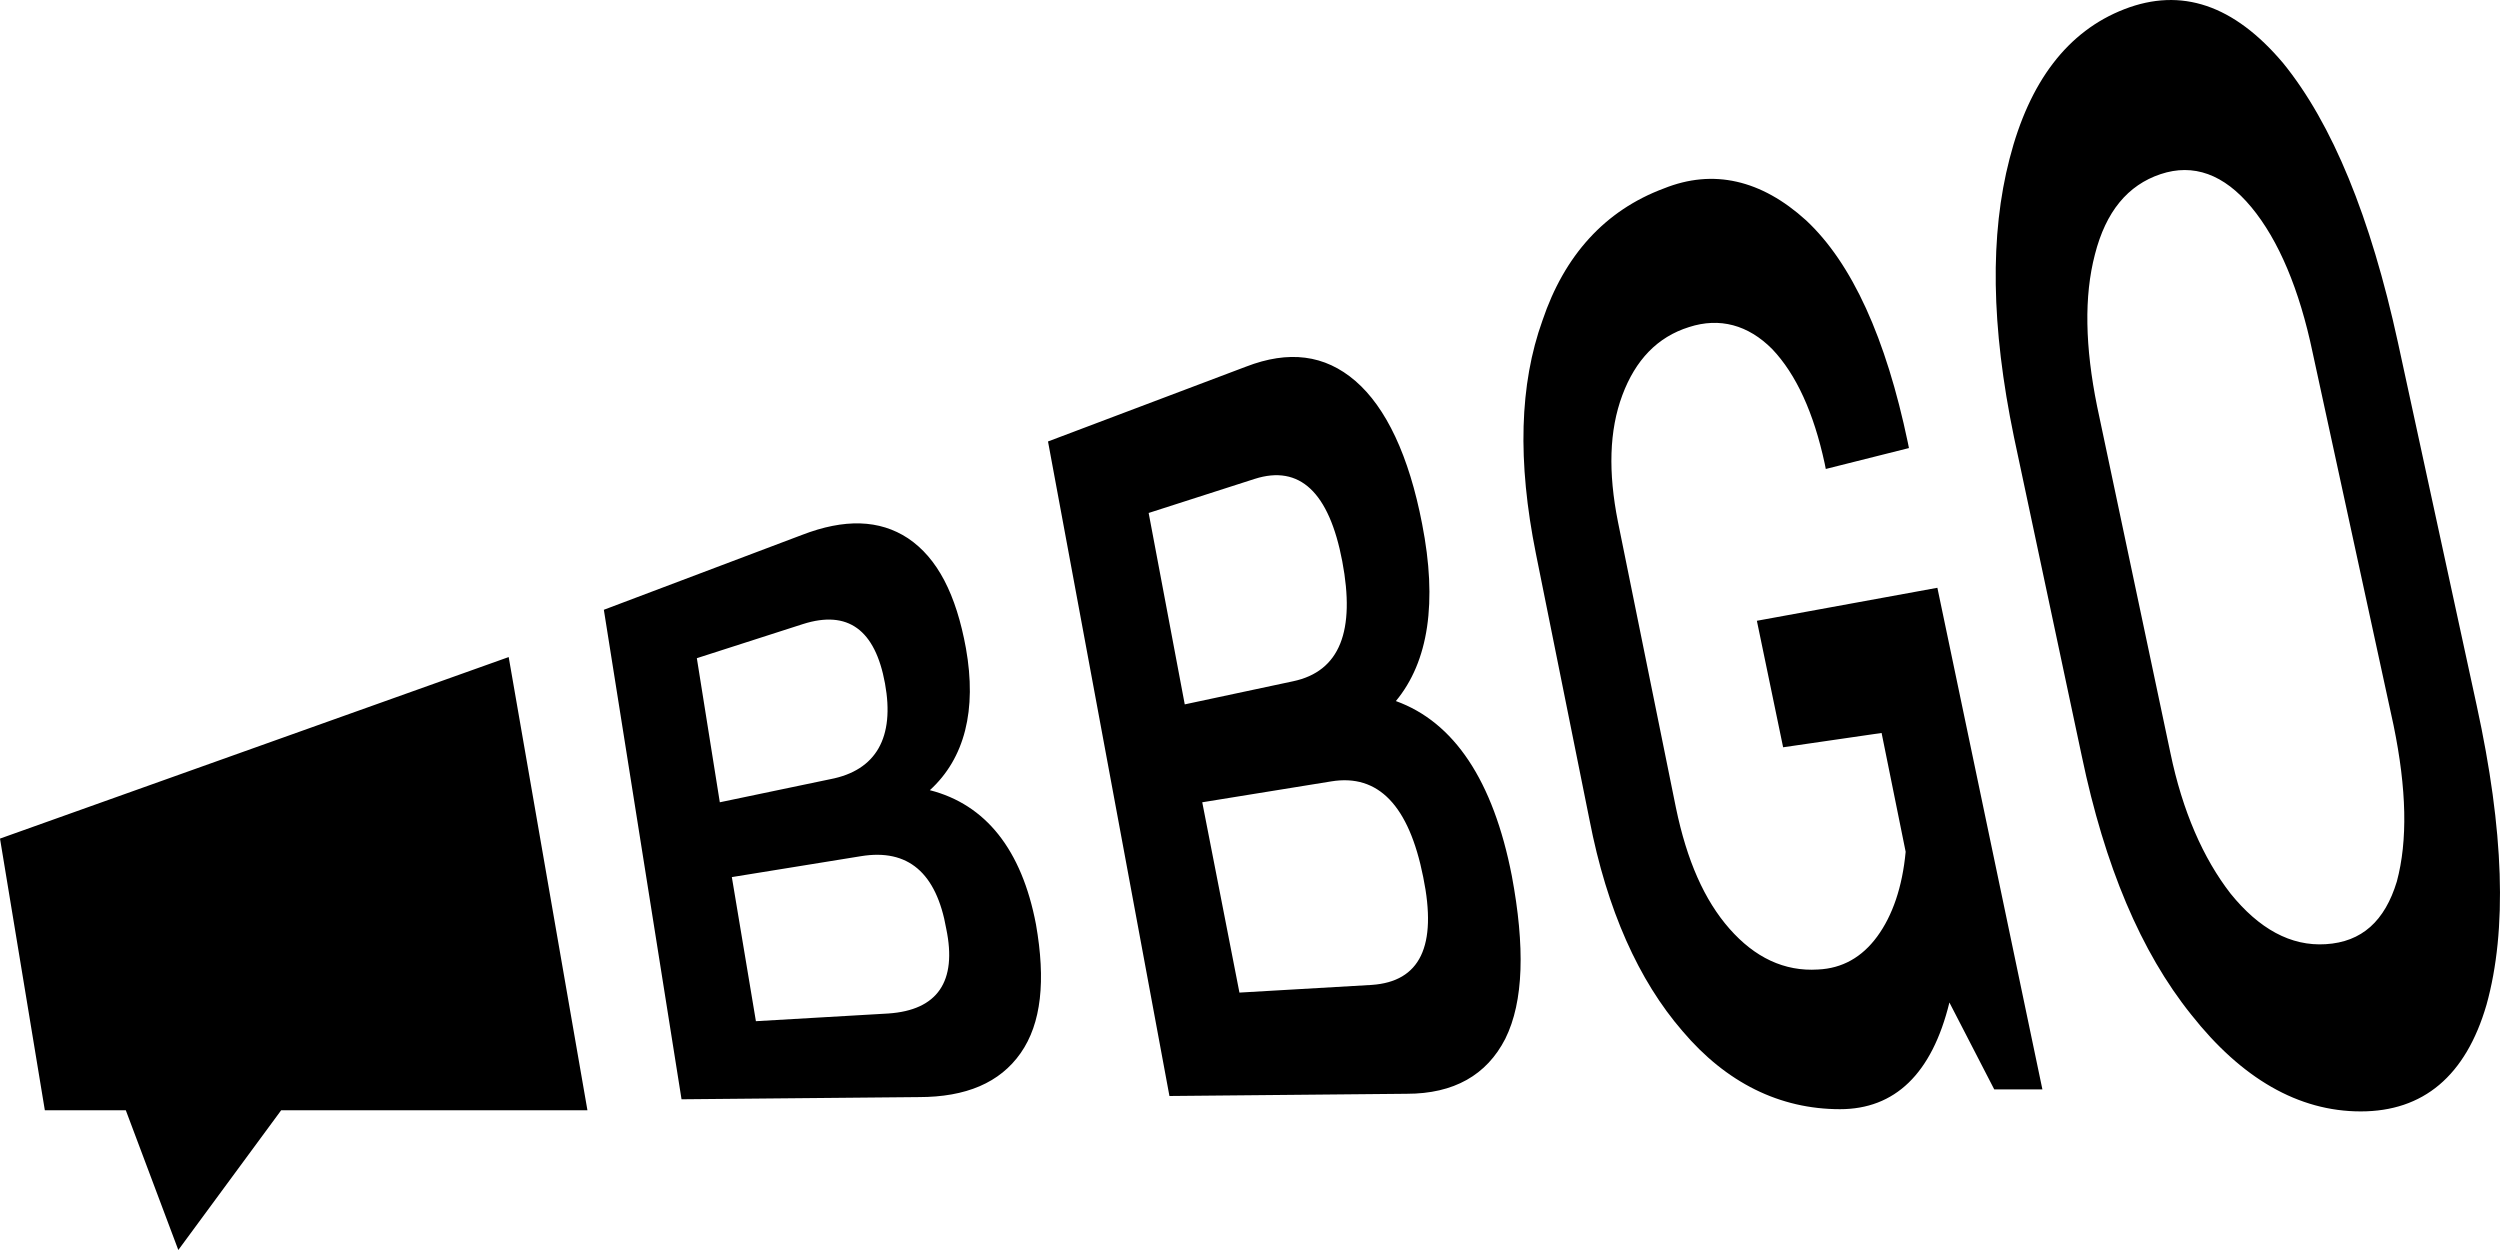 <svg width="80" height="40" viewBox="0 0 80 40" fill="none" xmlns="http://www.w3.org/2000/svg">
<path fill-rule="evenodd" clip-rule="evenodd" d="M29.755 25.286C30.875 24.265 31.261 22.716 30.91 20.745C30.596 19.02 30 17.858 29.055 17.224C28.145 16.626 27.025 16.591 25.66 17.119L19.323 19.513L21.809 35.177L29.405 35.107C30.91 35.107 31.996 34.649 32.661 33.699C33.326 32.748 33.466 31.376 33.151 29.58C32.696 27.187 31.541 25.743 29.755 25.286ZM22.299 21.062L25.695 19.97C27.13 19.513 28.005 20.146 28.32 21.871C28.635 23.596 28.04 24.652 26.57 24.934L23.034 25.673L22.299 21.062ZM28.425 32.432L24.189 32.678L23.419 28.067L27.55 27.398C29.055 27.151 29.965 27.926 30.28 29.721C30.631 31.411 30 32.326 28.425 32.432ZM44.668 22.434C45.718 21.167 45.998 19.266 45.508 16.767C45.088 14.584 44.353 13.036 43.373 12.191C42.393 11.346 41.237 11.205 39.872 11.733L33.536 14.127L37.422 35.072L45.018 35.001C46.523 35.001 47.574 34.403 48.169 33.241C48.764 32.044 48.799 30.284 48.379 28.031C47.783 24.969 46.523 23.103 44.668 22.434ZM36.757 16.415L40.152 15.324C41.587 14.866 42.533 15.746 42.953 17.964C43.373 20.182 42.883 21.484 41.377 21.801L37.912 22.54L36.757 16.415ZM43.898 31.517L39.662 31.763L38.472 25.673L42.603 25.004C44.108 24.758 45.088 25.779 45.543 28.067C45.998 30.284 45.438 31.411 43.898 31.517ZM61.996 18.809L65.357 34.861H63.816L62.381 32.08C61.821 34.368 60.631 35.494 58.88 35.494C56.955 35.494 55.24 34.649 53.84 32.995C52.439 31.376 51.424 29.123 50.864 26.236L49.149 17.717C48.554 14.761 48.624 12.296 49.359 10.255C50.059 8.178 51.354 6.734 53.245 6.03C54.82 5.397 56.36 5.749 57.795 7.051C59.266 8.424 60.351 10.818 61.051 14.162L61.086 14.338L58.425 15.007L58.39 14.831C58.04 13.212 57.48 11.979 56.71 11.17C55.94 10.396 55.03 10.149 54.05 10.466C53.035 10.783 52.334 11.522 51.914 12.648C51.494 13.775 51.459 15.113 51.774 16.697L53.63 25.849C53.98 27.539 54.54 28.806 55.345 29.721C56.15 30.636 57.095 31.094 58.18 31.024C58.95 30.988 59.581 30.636 60.071 29.968C60.561 29.299 60.876 28.384 60.981 27.257L60.211 23.455L57.06 23.913L56.22 19.865L61.996 18.809ZM79.254 22.575L76.734 10.959C75.859 6.946 74.633 3.954 73.058 2.017C71.483 0.152 69.802 -0.411 67.982 0.293C66.162 0.997 64.937 2.616 64.306 5.08C63.676 7.509 63.711 10.431 64.447 13.986L66.617 24.195C67.352 27.715 68.507 30.46 70.118 32.467C71.728 34.509 73.548 35.565 75.543 35.565C77.539 35.565 78.904 34.438 79.569 32.15C80.234 29.756 80.129 26.588 79.254 22.575ZM76.699 28.208C76.314 29.475 75.579 30.144 74.423 30.214C73.303 30.285 72.288 29.721 71.378 28.595C70.503 27.468 69.838 25.955 69.452 24.089L67.107 13.001C66.722 11.1 66.687 9.48 67.037 8.143C67.387 6.77 68.087 5.925 69.137 5.573C70.188 5.221 71.168 5.573 72.043 6.629C72.918 7.685 73.583 9.269 74.003 11.276L76.594 23.209C77.014 25.251 77.049 26.905 76.699 28.208ZM18.798 35.529H8.997L5.706 40L4.026 35.529H1.435L0 26.835L16.278 21.026L18.798 35.529Z" fill="black"/>
</svg>
